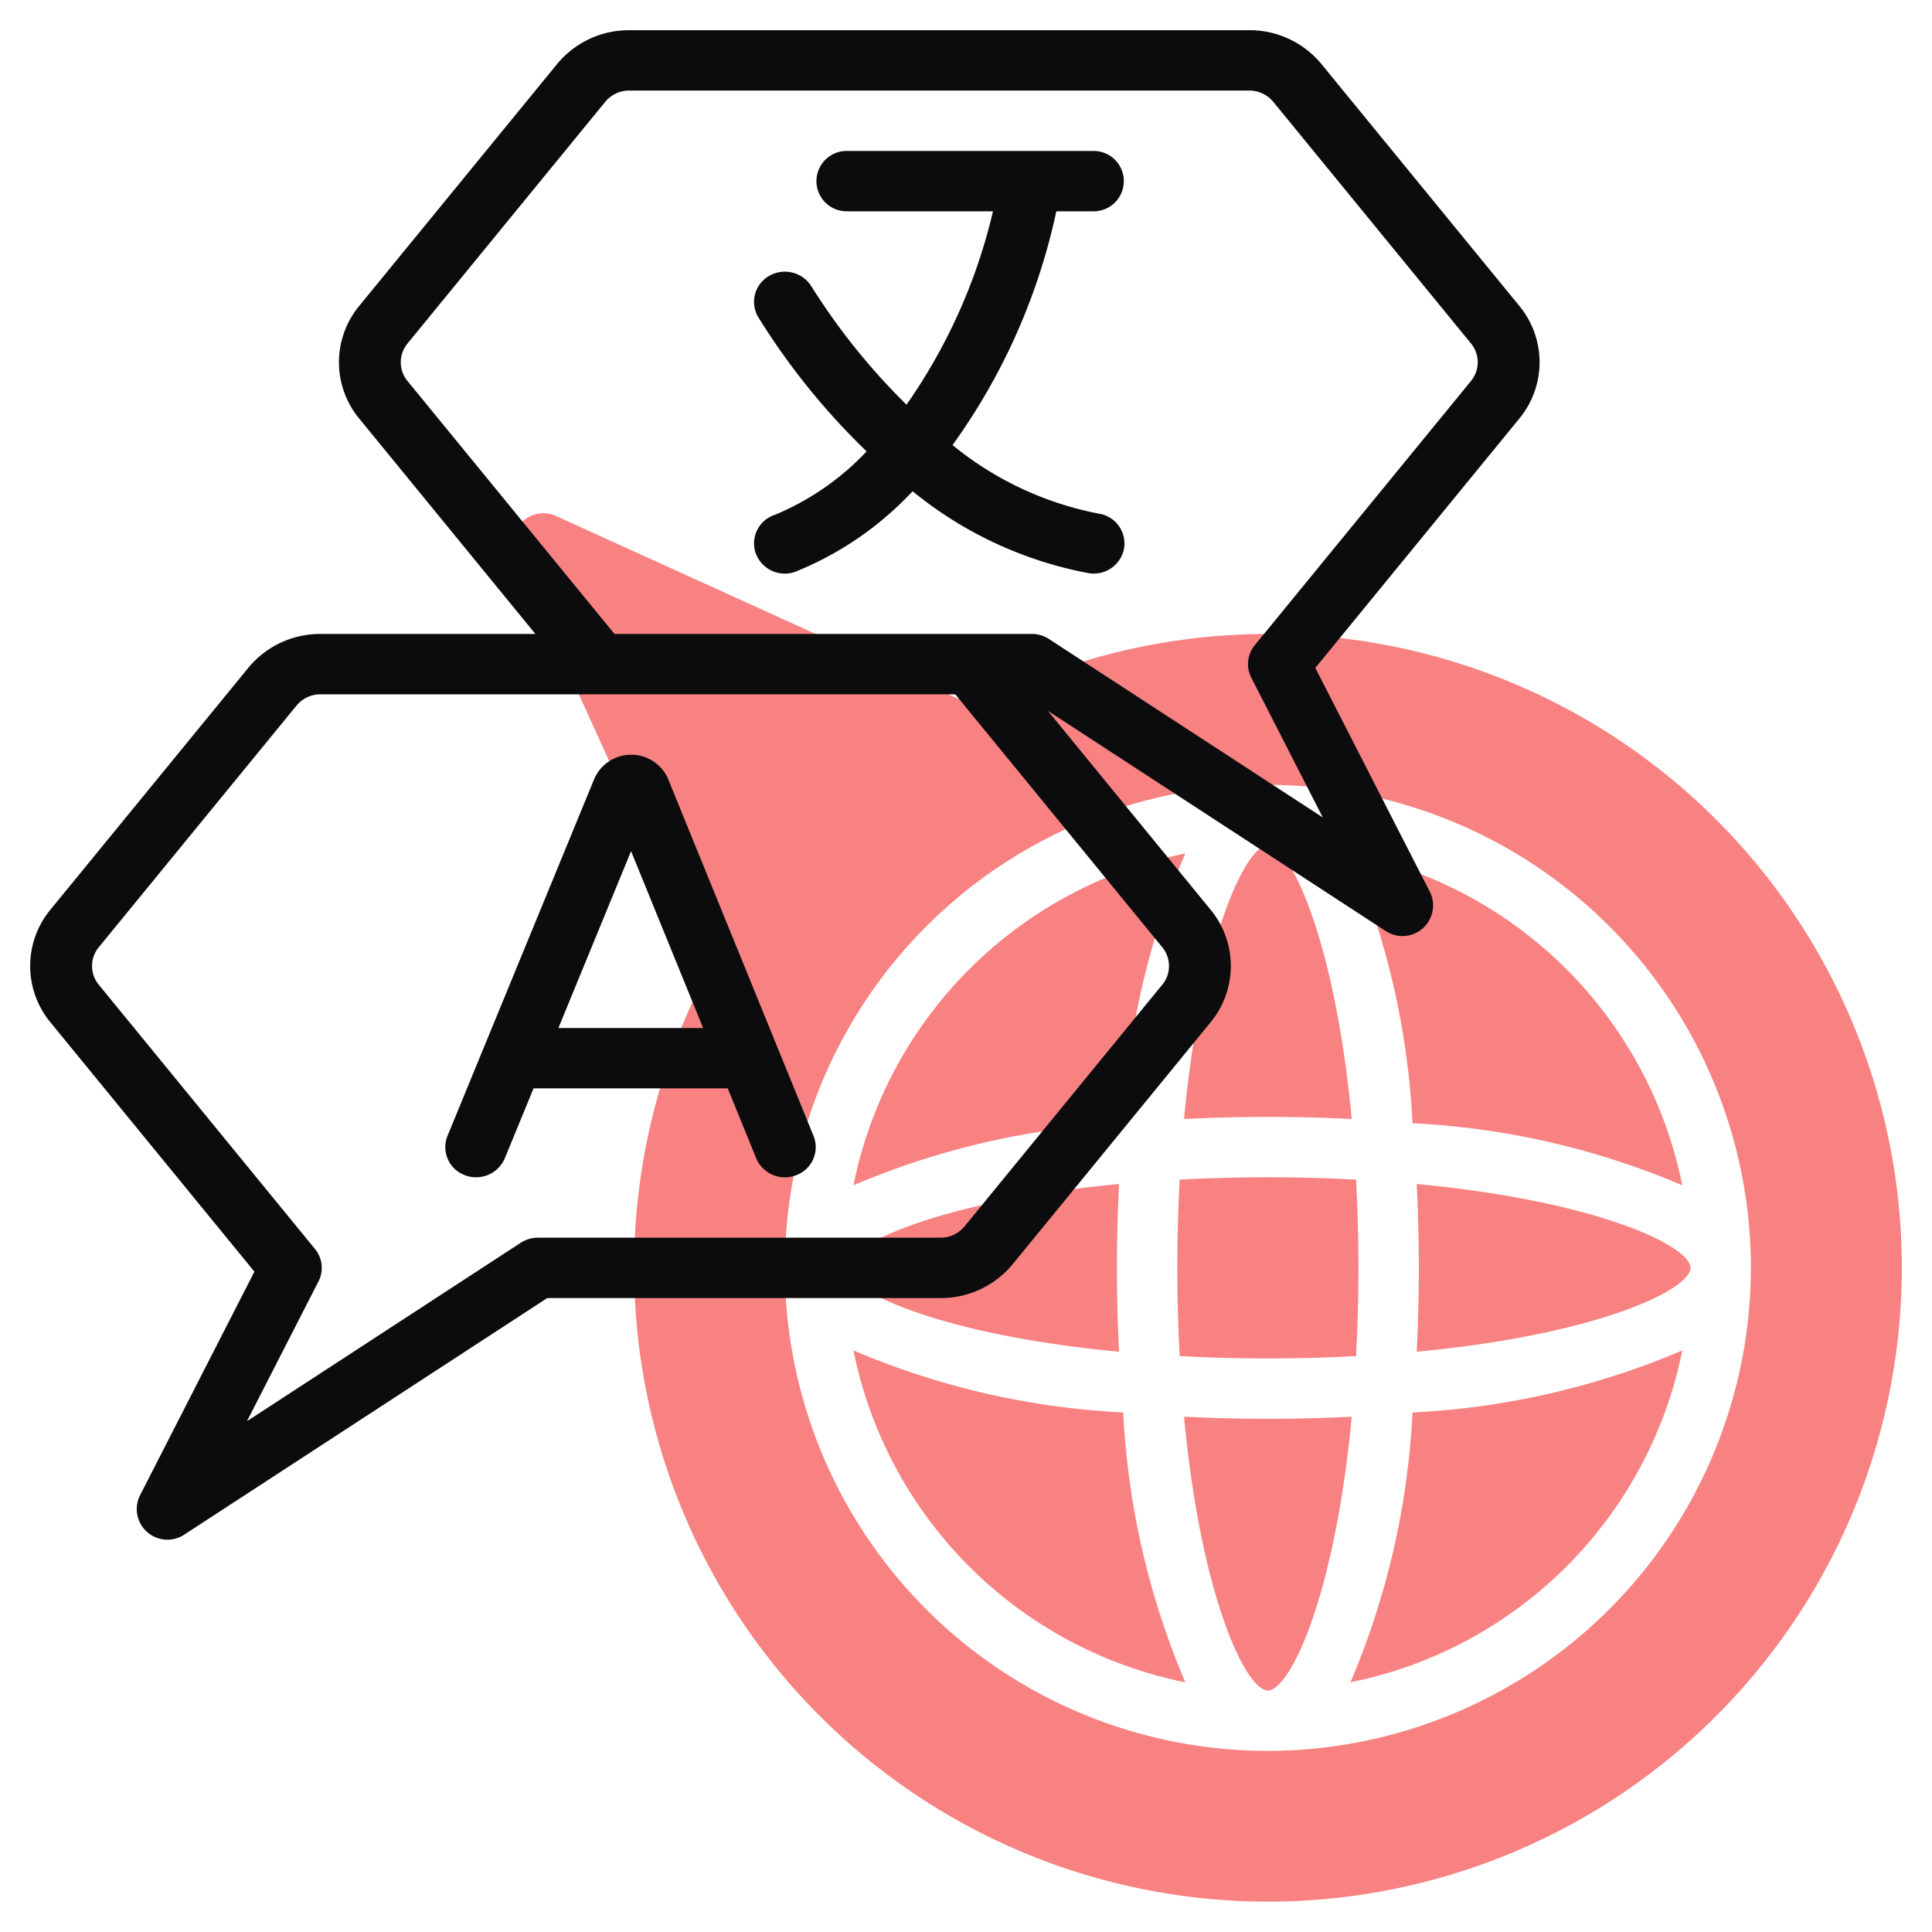 <svg viewBox="0 0 64 64" xmlns="http://www.w3.org/2000/svg"><g fill="#c4a2fc"><path d="M37.07 39.222C31.076 39.784 28 41.279 28 42s3.077 2.216 9.07 2.778a55.804 55.804 0 0 1 0-5.556zM44.922 39.077a54.988 54.988 0 0 0-5.844 0 54.97 54.97 0 0 0 0 5.845 54.99 54.99 0 0 0 5.844 0 54.974 54.974 0 0 0 0-5.845zM46.93 39.222c.09 1.826.096 3.625 0 5.556C52.924 44.216 56 42.72 56 42s-3.077-2.216-9.07-2.778zM44.778 37.069c-.562-5.992-2.057-9.07-2.778-9.07s-2.216 3.078-2.778 9.07a55.787 55.787 0 0 1 5.556 0zM39.222 46.93C39.784 52.924 41.279 56 42 56s2.216-3.078 2.778-9.07c-1.826.09-3.626.095-5.556 0zM46.791 46.79a26.058 26.058 0 0 1-2.056 8.938 14.036 14.036 0 0 0 10.993-10.993 26.056 26.056 0 0 1-8.937 2.056z" style="fill:#f88282"/><path d="M42 21a21.017 21.017 0 0 0-9.724 2.39l-13.862-6.3a1 1 0 0 0-1.324 1.324l6.302 13.863A20.997 20.997 0 1 0 42 21zm0 37a16 16 0 1 1 16-16 16.018 16.018 0 0 1-16 16z" style="fill:#f88282"/><path d="M46.791 37.209a26.056 26.056 0 0 1 8.937 2.055 14.036 14.036 0 0 0-10.993-10.992 26.057 26.057 0 0 1 2.056 8.937zM37.21 46.79a26.057 26.057 0 0 1-8.938-2.055 14.036 14.036 0 0 0 10.993 10.993 26.057 26.057 0 0 1-2.056-8.937zM37.21 37.209a26.057 26.057 0 0 1 2.055-8.937 14.036 14.036 0 0 0-10.993 10.992 26.057 26.057 0 0 1 8.937-2.055z" style="fill:#f88282"/></g><path d="m50.323 10.126-6.546-8.001A3.083 3.083 0 0 0 41.382 1H20.846a3.084 3.084 0 0 0-2.396 1.126l-6.544 8a2.931 2.931 0 0 0 0 3.748L17.735 21h-7.117a3.084 3.084 0 0 0-2.396 1.126l-6.545 8a2.93 2.93 0 0 0 0 3.748l6.75 8.251-3.798 7.428a1.015 1.015 0 0 0 1.482 1.279L18.128 43h13.026a3.081 3.081 0 0 0 2.396-1.126l6.544-8a2.93 2.93 0 0 0 .001-3.748l-5.382-6.578 11.175 7.284a1.014 1.014 0 0 0 1.483-1.28l-3.799-7.427 6.75-8.25a2.931 2.931 0 0 0 .001-3.749zM38.497 32.625l-6.544 7.999a1.028 1.028 0 0 1-.799.376H17.818a1.04 1.04 0 0 0-.567.168l-9.07 5.911 2.37-4.632a.983.983 0 0 0-.116-1.072l-7.16-8.751a.976.976 0 0 1 0-1.249l6.545-7.999a1.028 1.028 0 0 1 .799-.376h21.026l6.853 8.375a.976.976 0 0 1 0 1.25zm10.228-20-7.16 8.75a.982.982 0 0 0-.115 1.072l2.369 4.632-9.07-5.911a1.04 1.04 0 0 0-.567-.168H20.355l-6.853-8.375a.977.977 0 0 1 .001-1.25l6.544-7.999a1.028 1.028 0 0 1 .8-.376h20.535a1.026 1.026 0 0 1 .798.375l6.546 8a.977.977 0 0 1-.001 1.25z" fill="#151a6a" style="fill:#0c0c0e"/><path d="M22.118 25.77a1.335 1.335 0 0 0-2.43.026l-4.864 11.831a.992.992 0 0 0 .567 1.3 1.034 1.034 0 0 0 1.33-.554l.954-2.32h6.432l.943 2.317a1.03 1.03 0 0 0 1.329.559.992.992 0 0 0 .571-1.3zm-3.62 8.284 2.407-5.858 2.387 5.858zM36.228 7a1 1 0 1 0 0-2h-8.182a1 1 0 1 0 0 2h4.848a18.555 18.555 0 0 1-2.865 6.406 21.683 21.683 0 0 1-3.14-3.903 1.036 1.036 0 0 0-1.397-.37.988.988 0 0 0-.38 1.363 23.014 23.014 0 0 0 3.596 4.457 8.817 8.817 0 0 1-3.036 2.1.994.994 0 0 0-.642 1.263 1.027 1.027 0 0 0 1.294.633 10.856 10.856 0 0 0 3.907-2.676 12.987 12.987 0 0 0 5.83 2.713 1.02 1.02 0 0 0 1.176-.821 1.003 1.003 0 0 0-.841-1.151 10.89 10.89 0 0 1-4.842-2.271A20.587 20.587 0 0 0 34.992 7z" fill="#151a6a" style="fill:#0c0c0e"/></svg>